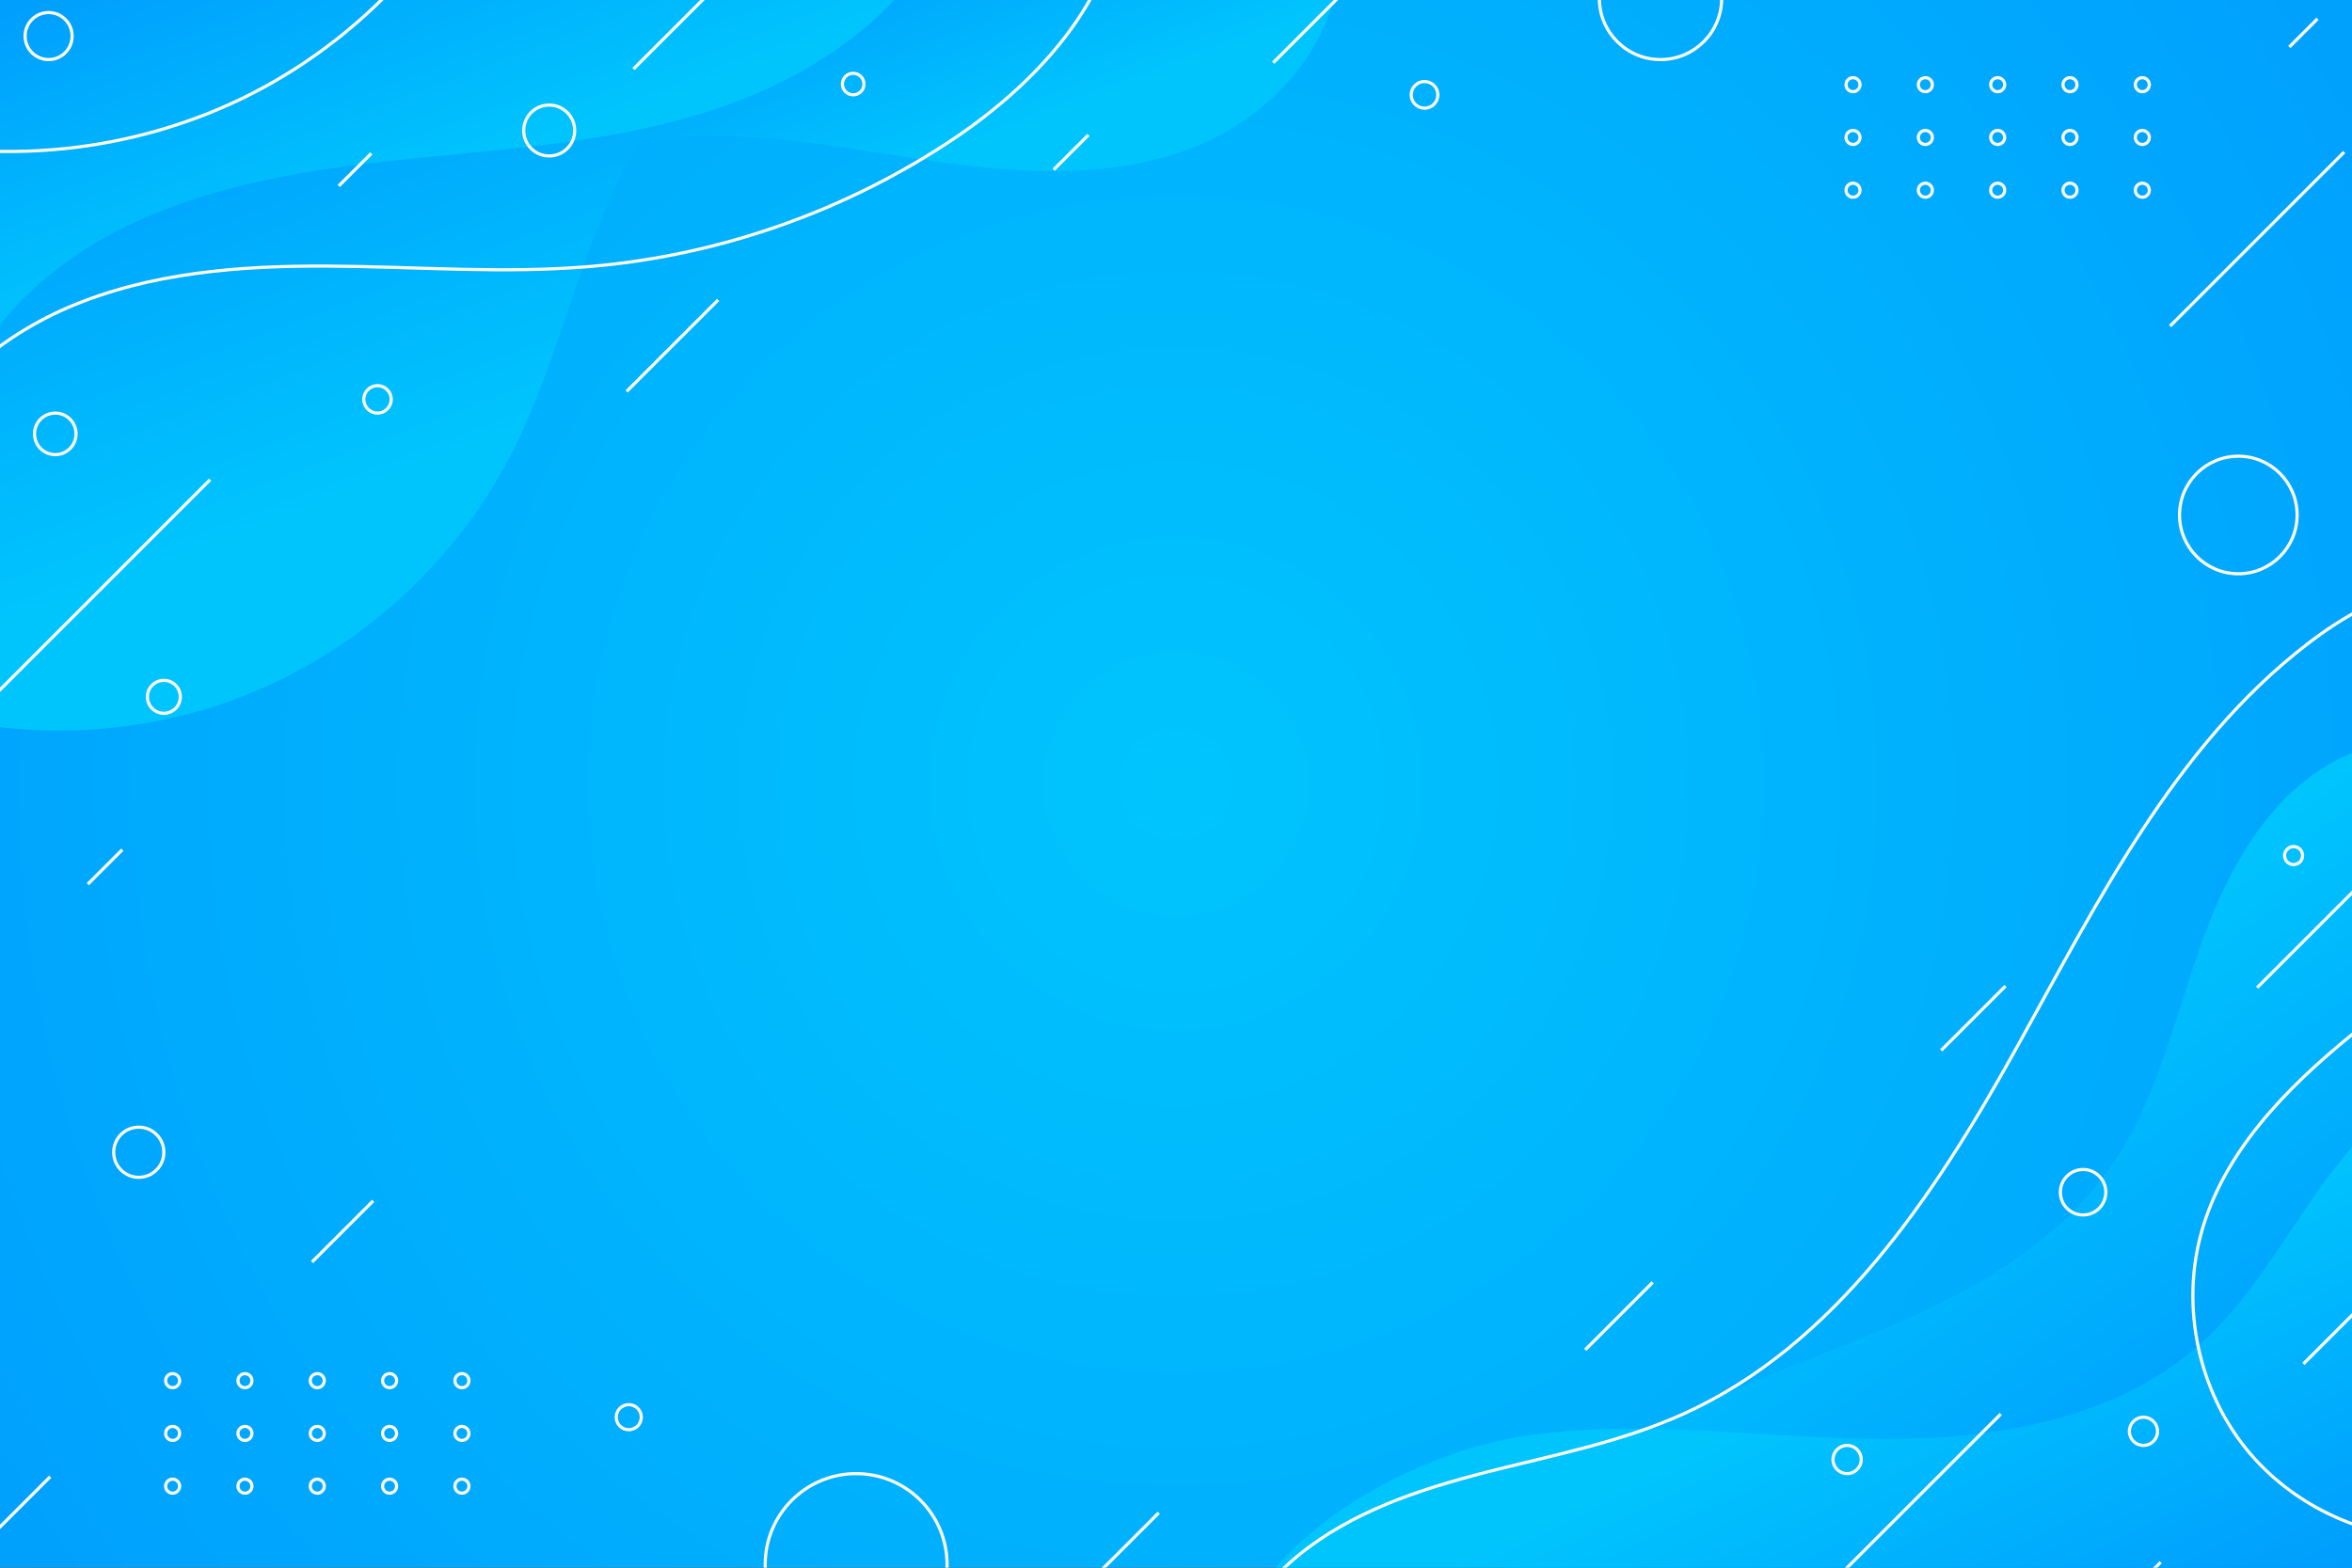 <?xml version="1.0" encoding="utf-8"?>
<!-- Generator: Adobe Illustrator 27.5.0, SVG Export Plug-In . SVG Version: 6.00 Build 0)  -->
<svg version="1.1" xmlns="http://www.w3.org/2000/svg" xmlns:xlink="http://www.w3.org/1999/xlink" x="0px" y="0px"
	 viewBox="0 0 750 500" style="enable-background:new 0 0 750 500;" xml:space="preserve">
<rect x="0" y="0" width="750" height="500" fill="#333333" stroke="none"/>
<g id="BACKGROUND">
	<radialGradient id="SVGID_1_" cx="375" cy="250" r="1041.048" gradientUnits="userSpaceOnUse">
		<stop  offset="0" style="stop-color:#00C5FD"/>
		<stop  offset="1" style="stop-color:#006FFC"/>
	</radialGradient>
	<rect style="fill:url(#SVGID_1_);" width="750" height="500"/>
</g>
<g id="OBJECTS">
	<g>
		<defs>
			<rect id="SVGID_00000093865611837596328300000011595357666775458738_" width="750" height="500"/>
		</defs>
		<clipPath id="SVGID_00000124141886059531082070000005036501804551730048_">
			<use xlink:href="#SVGID_00000093865611837596328300000011595357666775458738_"  style="overflow:visible;"/>
		</clipPath>
		<g style="clip-path:url(#SVGID_00000124141886059531082070000005036501804551730048_);">
			
				<linearGradient id="SVGID_00000025436597741299965280000011030567678051349162_" gradientUnits="userSpaceOnUse" x1="294.783" y1="52.459" x2="235.408" y2="-105.309">
				<stop  offset="0" style="stop-color:#00C5FD"/>
				<stop  offset="1" style="stop-color:#006FFC"/>
			</linearGradient>
			<path style="fill:url(#SVGID_00000025436597741299965280000011030567678051349162_);" d="M183.237,52.92
				c9.519-5.688,20.684-8.036,31.734-8.977c27.813-2.37,55.557,3.592,83.192,7.526c27.636,3.934,56.69,5.698,82.656-4.549
				c25.966-10.246,47.84-35.48,45.999-63.334c-1.166-17.641-11.608-33.803-25.498-44.741
				c-13.891-10.938-30.957-17.154-48.203-21.046C299.29-94.348,240.843-84.549,193.923-55.51
				c-19.296,11.943-36.946,27.324-48.373,46.93c-11.427,19.606-16.092,43.8-9.375,65.476c2.631,8.489,12.552,27.321,24.378,22.616
				C169.211,76.068,173.681,58.63,183.237,52.92z"/>
			
				<linearGradient id="SVGID_00000106827824176544373930000011378470586773765504_" gradientUnits="userSpaceOnUse" x1="166.71" y1="137.307" x2="53.558" y2="-163.355">
				<stop  offset="0" style="stop-color:#00C5FD"/>
				<stop  offset="1" style="stop-color:#006FFC"/>
			</linearGradient>
			<path style="fill:url(#SVGID_00000106827824176544373930000011378470586773765504_);" d="M71.439,224.27
				c38.718-13.35,71.954-41.934,90.95-78.218c11.225-21.441,17.503-45.057,26.016-67.711c8.514-22.655,19.866-45.16,38.596-60.485
				c15.909-13.016,35.831-19.82,54.359-28.721c18.528-8.901,36.979-21.267,44.851-40.255c8.154-19.669,2.818-43.341-10.474-59.975
				c-13.292-16.634-33.482-26.749-54.308-31.18c-20.826-4.431-42.409-3.624-63.601-1.56c-47.908,4.668-95.602,15.837-138.627,37.419
				C16.176-84.834-22.07-52.397-46.396-10.861c-23.852,40.726-32.728,89.085-28.221,135.835c2.268,23.527,7.89,46.746,16.705,68.679
				c3.036,7.554,6.296,20.296,12.4,25.904c7.208,6.623,23.703,8.715,32.988,10.495C15.329,235.392,44.605,233.523,71.439,224.27z"/>
			
				<linearGradient id="SVGID_00000111151046082004496810000002919950719397123496_" gradientUnits="userSpaceOnUse" x1="133.793" y1="61.361" x2="54.202" y2="-150.124">
				<stop  offset="0" style="stop-color:#00C5FD"/>
				<stop  offset="1" style="stop-color:#006FFC"/>
			</linearGradient>
			<path style="fill:url(#SVGID_00000111151046082004496810000002919950719397123496_);" d="M34.792,75.019
				C63.235,59.57,96.007,54.328,128.196,50.93s64.863-5.258,95.795-14.792s60.646-27.96,75.93-56.492
				c15.284-28.533,12.236-68.056-12.597-88.818c-14.717-12.304-34.404-16.612-53.391-19.345
				c-53.662-7.723-109.396-5.851-160.72,11.617C21.891-99.432-24.753-65.502-52.058-18.665
				c-27.305,46.837-33.446,106.85-10.793,156.106c5.536,12.037,15.962,26.108,31.278,22.037c10.8-2.871,11.153-11.429,13.613-20.876
				C-10.689,110.672,9.691,88.652,34.792,75.019z"/>
		</g>
		<g style="clip-path:url(#SVGID_00000124141886059531082070000005036501804551730048_);">
			
				<linearGradient id="SVGID_00000086660457777998763220000010048744936589498276_" gradientUnits="userSpaceOnUse" x1="602.909" y1="344.808" x2="805.909" y2="628.808">
				<stop  offset="0" style="stop-color:#00C5FD"/>
				<stop  offset="1" style="stop-color:#006FFC"/>
			</linearGradient>
			<path style="fill:url(#SVGID_00000086660457777998763220000010048744936589498276_);" d="M512.893,465.112
				c25.49-18.113,55.788-27.851,84.647-39.891c28.859-12.04,57.818-27.575,75.613-53.288c15.011-21.69,20.513-48.322,29.563-73.099
				c9.049-24.777,23.937-50.003,48.666-59.185c28.496-10.581,61.033,4.116,82.023,26.103
				c38.404,40.227,47.772,103.016,30.636,155.926c-17.136,52.909-57.725,96.07-105.398,124.71
				c-47.673,28.641-102.189,43.975-156.873,54.107c-28.327,5.249-58.112,9.098-85.492,0.138
				c-25.258-8.266-52.96-33.613-49.258-62.548C470.833,508.269,488.753,482.266,512.893,465.112z"/>
			
				<linearGradient id="SVGID_00000116953904550669366310000013616115257428172682_" gradientUnits="userSpaceOnUse" x1="612.289" y1="426.837" x2="726.289" y2="665.836">
				<stop  offset="0" style="stop-color:#00C5FD"/>
				<stop  offset="0.153" style="stop-color:#00B8FD"/>
				<stop  offset="1" style="stop-color:#006FFC"/>
			</linearGradient>
			<path style="fill:url(#SVGID_00000116953904550669366310000013616115257428172682_);" d="M485.388,458.107
				c36.868-5.646,74.403,0.278,111.697,0.791c37.294,0.514,77.195-5.551,104.884-30.539c14.726-13.289,24.756-30.837,36.128-47.089
				c11.372-16.252,25.14-32.053,43.724-38.987c29.399-10.968,64.623,4.91,80.602,31.916c15.979,27.005,14.546,61.963,1.571,90.534
				c-12.975,28.571-36.193,51.402-61.787,69.557c-46.955,33.306-102.876,52.664-159.808,61.196
				c-46.105,6.909-92.968,6.956-139.555,5.208c-18.583-0.697-37.363-1.712-55.191-6.998c-17.828-5.286-34.857-15.291-45.223-30.729
				C366.32,509.189,440.5,464.98,485.388,458.107z"/>
		</g>
	</g>
	<g>
		<defs>
			<rect id="SVGID_00000169539846317811159710000008020385882580210048_" width="750" height="500"/>
		</defs>
		<clipPath id="SVGID_00000005970687561897372940000006189943787149218462_">
			<use xlink:href="#SVGID_00000169539846317811159710000008020385882580210048_"  style="overflow:visible;"/>
		</clipPath>
		<g style="clip-path:url(#SVGID_00000005970687561897372940000006189943787149218462_);">
			<path style="fill:none;stroke:#FFFFFF;stroke-miterlimit:10;" d="M357.723-37.062c0.284,33.913-25.573,62.544-53.752,81.417
				c-34.224,22.922-74.299,37.029-115.335,40.601c-27.934,2.431-56.036,0.064-84.075-0.089c-28.039-0.153-56.701,2.055-82.496,13.05
				c-25.794,10.995-48.534,32.022-55.71,59.128"/>
			<path style="fill:none;stroke:#FFFFFF;stroke-miterlimit:10;" d="M-42.338,42.212c40.604,11.315,85.41,6.763,122.909-12.487
				c37.499-19.25,67.313-53.005,81.785-92.594"/>
			<path style="fill:none;stroke:#FFFFFF;stroke-miterlimit:10;" d="M814.029,202.95c-8.094-12.284-24.197-17.548-38.807-15.826
				s-27.889,9.366-39.542,18.345c-42.333,32.62-66.923,82.462-92.896,129.168s-57.407,94.384-106.113,116.382
				c-19.99,9.029-41.77,13.15-63.016,18.601c-21.246,5.451-42.684,12.583-59.661,26.472c-16.977,13.889-28.807,35.834-25.377,57.499
				"/>
			<path style="fill:none;stroke:#FFFFFF;stroke-miterlimit:10;" d="M813.876,312.711c-10.337-5.648-23.186-5.169-34.267-1.174
				c-11.081,3.995-20.71,11.16-29.834,18.609c-20.92,17.08-40.972,37.526-47.98,63.608c-6.259,23.295-0.755,49.44,14.365,68.234
				c15.121,18.794,39.48,29.769,63.575,28.642"/>
		</g>
	</g>
	<g>
		<defs>
			<rect id="SVGID_00000114759885503854756100000017355311897960716932_" width="750" height="500"/>
		</defs>
		<clipPath id="SVGID_00000110448469914464704670000013388283910671828901_">
			<use xlink:href="#SVGID_00000114759885503854756100000017355311897960716932_"  style="overflow:visible;"/>
		</clipPath>
		<g style="clip-path:url(#SVGID_00000110448469914464704670000013388283910671828901_);">
			<line style="fill:none;stroke:#FFFFFF;stroke-miterlimit:10;" x1="202" y1="22" x2="228" y2="-4"/>
			<line style="fill:none;stroke:#FFFFFF;stroke-miterlimit:10;" x1="108.021" y1="59.305" x2="118.403" y2="48.923"/>
			<line style="fill:none;stroke:#FFFFFF;stroke-miterlimit:10;" x1="67" y1="153" x2="-11" y2="231"/>
			<line style="fill:none;stroke:#FFFFFF;stroke-miterlimit:10;" x1="28" y1="282" x2="39" y2="271"/>
			<line style="fill:none;stroke:#FFFFFF;stroke-miterlimit:10;" x1="119" y1="383" x2="99.5" y2="402.5"/>
			<line style="fill:none;stroke:#FFFFFF;stroke-miterlimit:10;" x1="16" y1="471" x2="-23" y2="510"/>
			<line style="fill:none;stroke:#FFFFFF;stroke-miterlimit:10;" x1="338" y1="514" x2="369.5" y2="482.5"/>
			<line style="fill:none;stroke:#FFFFFF;stroke-miterlimit:10;" x1="692" y1="104" x2="747.5" y2="48.5"/>
			<line style="fill:none;stroke:#FFFFFF;stroke-miterlimit:10;" x1="730" y1="15" x2="739" y2="6"/>
			<line style="fill:none;stroke:#FFFFFF;stroke-miterlimit:10;" x1="406" y1="20" x2="451.5" y2="-25.5"/>
			<line style="fill:none;stroke:#FFFFFF;stroke-miterlimit:10;" x1="619" y1="335" x2="639.5" y2="314.5"/>
			<line style="fill:none;stroke:#FFFFFF;stroke-miterlimit:10;" x1="719.75" y1="315" x2="759.625" y2="275.125"/>
			<line style="fill:none;stroke:#FFFFFF;stroke-miterlimit:10;" x1="638" y1="451" x2="553.5" y2="535.5"/>
			<line style="fill:none;stroke:#FFFFFF;stroke-miterlimit:10;" x1="734.5" y1="435" x2="754.75" y2="414.75"/>
			<line style="fill:none;stroke:#FFFFFF;stroke-miterlimit:10;" x1="689" y1="498.25" x2="656.125" y2="531.125"/>
			<line style="fill:none;stroke:#FFFFFF;stroke-miterlimit:10;" x1="336" y1="54.114" x2="347.057" y2="43.057"/>
			<line style="fill:none;stroke:#FFFFFF;stroke-miterlimit:10;" x1="527" y1="409" x2="505.5" y2="430.5"/>
			<line style="fill:none;stroke:#FFFFFF;stroke-miterlimit:10;" x1="229" y1="95.663" x2="199.831" y2="124.831"/>
		</g>
	</g>
	<g>
		<path style="fill:none;stroke:#FFFFFF;stroke-miterlimit:10;" d="M57.282,440.346c0,1.235-1.001,2.236-2.236,2.236
			c-1.235,0-2.236-1.001-2.236-2.236c0-1.235,1.001-2.236,2.236-2.236C56.281,438.111,57.282,439.112,57.282,440.346z"/>
		<path style="fill:none;stroke:#FFFFFF;stroke-miterlimit:10;" d="M80.345,440.346c0,1.235-1.001,2.236-2.236,2.236
			c-1.235,0-2.236-1.001-2.236-2.236c0-1.235,1.001-2.236,2.236-2.236C79.344,438.111,80.345,439.112,80.345,440.346z"/>
		<path style="fill:none;stroke:#FFFFFF;stroke-miterlimit:10;" d="M103.408,440.346c0,1.235-1.001,2.236-2.236,2.236
			c-1.235,0-2.236-1.001-2.236-2.236c0-1.235,1.001-2.236,2.236-2.236C102.407,438.111,103.408,439.112,103.408,440.346z"/>
		<path style="fill:none;stroke:#FFFFFF;stroke-miterlimit:10;" d="M126.471,440.346c0,1.235-1.001,2.236-2.236,2.236
			c-1.235,0-2.236-1.001-2.236-2.236c0-1.235,1.001-2.236,2.236-2.236C125.47,438.111,126.471,439.112,126.471,440.346z"/>
		<path style="fill:none;stroke:#FFFFFF;stroke-miterlimit:10;" d="M149.535,440.346c0,1.235-1.001,2.236-2.236,2.236
			s-2.236-1.001-2.236-2.236c0-1.235,1.001-2.236,2.236-2.236S149.535,439.112,149.535,440.346z"/>
		<path style="fill:none;stroke:#FFFFFF;stroke-miterlimit:10;" d="M57.282,457.173c0,1.235-1.001,2.236-2.236,2.236
			c-1.235,0-2.236-1.001-2.236-2.236c0-1.235,1.001-2.236,2.236-2.236C56.281,454.938,57.282,455.939,57.282,457.173z"/>
		<path style="fill:none;stroke:#FFFFFF;stroke-miterlimit:10;" d="M80.345,457.173c0,1.235-1.001,2.236-2.236,2.236
			c-1.235,0-2.236-1.001-2.236-2.236c0-1.235,1.001-2.236,2.236-2.236C79.344,454.938,80.345,455.939,80.345,457.173z"/>
		<path style="fill:none;stroke:#FFFFFF;stroke-miterlimit:10;" d="M103.408,457.173c0,1.235-1.001,2.236-2.236,2.236
			c-1.235,0-2.236-1.001-2.236-2.236c0-1.235,1.001-2.236,2.236-2.236C102.407,454.938,103.408,455.939,103.408,457.173z"/>
		<path style="fill:none;stroke:#FFFFFF;stroke-miterlimit:10;" d="M126.471,457.173c0,1.235-1.001,2.236-2.236,2.236
			c-1.235,0-2.236-1.001-2.236-2.236c0-1.235,1.001-2.236,2.236-2.236C125.47,454.938,126.471,455.939,126.471,457.173z"/>
		<path style="fill:none;stroke:#FFFFFF;stroke-miterlimit:10;" d="M149.535,457.173c0,1.235-1.001,2.236-2.236,2.236
			s-2.236-1.001-2.236-2.236c0-1.235,1.001-2.236,2.236-2.236S149.535,455.939,149.535,457.173z"/>
		<circle style="fill:none;stroke:#FFFFFF;stroke-miterlimit:10;" cx="55.046" cy="474" r="2.236"/>
		<circle style="fill:none;stroke:#FFFFFF;stroke-miterlimit:10;" cx="78.109" cy="474" r="2.236"/>
		<path style="fill:none;stroke:#FFFFFF;stroke-miterlimit:10;" d="M103.408,474c0,1.235-1.001,2.236-2.236,2.236
			c-1.235,0-2.236-1.001-2.236-2.236s1.001-2.236,2.236-2.236C102.407,471.764,103.408,472.765,103.408,474z"/>
		<path style="fill:none;stroke:#FFFFFF;stroke-miterlimit:10;" d="M126.471,474c0,1.235-1.001,2.236-2.236,2.236
			c-1.235,0-2.236-1.001-2.236-2.236s1.001-2.236,2.236-2.236C125.47,471.764,126.471,472.765,126.471,474z"/>
		<circle style="fill:none;stroke:#FFFFFF;stroke-miterlimit:10;" cx="147.299" cy="474" r="2.236"/>
	</g>
	<g>
		<circle style="fill:none;stroke:#FFFFFF;stroke-miterlimit:10;" cx="590.886" cy="27.01" r="2.236"/>
		<path style="fill:none;stroke:#FFFFFF;stroke-miterlimit:10;" d="M616.185,27.01c0,1.235-1.001,2.236-2.236,2.236
			c-1.235,0-2.236-1.001-2.236-2.236c0-1.235,1.001-2.236,2.236-2.236C615.184,24.774,616.185,25.775,616.185,27.01z"/>
		<circle style="fill:none;stroke:#FFFFFF;stroke-miterlimit:10;" cx="637.013" cy="27.01" r="2.236"/>
		<circle style="fill:none;stroke:#FFFFFF;stroke-miterlimit:10;" cx="660.076" cy="27.01" r="2.236"/>
		<path style="fill:none;stroke:#FFFFFF;stroke-miterlimit:10;" d="M685.375,27.01c0,1.235-1.001,2.236-2.236,2.236
			c-1.235,0-2.236-1.001-2.236-2.236c0-1.235,1.001-2.236,2.236-2.236C684.374,24.774,685.375,25.775,685.375,27.01z"/>
		<circle style="fill:none;stroke:#FFFFFF;stroke-miterlimit:10;" cx="590.886" cy="43.837" r="2.236"/>
		<path style="fill:none;stroke:#FFFFFF;stroke-miterlimit:10;" d="M616.185,43.837c0,1.235-1.001,2.236-2.236,2.236
			c-1.235,0-2.236-1.001-2.236-2.236c0-1.235,1.001-2.236,2.236-2.236C615.184,41.601,616.185,42.602,616.185,43.837z"/>
		<circle style="fill:none;stroke:#FFFFFF;stroke-miterlimit:10;" cx="637.013" cy="43.837" r="2.236"/>
		<circle style="fill:none;stroke:#FFFFFF;stroke-miterlimit:10;" cx="660.076" cy="43.837" r="2.236"/>
		<path style="fill:none;stroke:#FFFFFF;stroke-miterlimit:10;" d="M685.375,43.837c0,1.235-1.001,2.236-2.236,2.236
			c-1.235,0-2.236-1.001-2.236-2.236c0-1.235,1.001-2.236,2.236-2.236C684.374,41.601,685.375,42.602,685.375,43.837z"/>
		<path style="fill:none;stroke:#FFFFFF;stroke-miterlimit:10;" d="M593.122,60.663c0,1.235-1.001,2.236-2.236,2.236
			c-1.235,0-2.236-1.001-2.236-2.236c0-1.235,1.001-2.236,2.236-2.236C592.121,58.428,593.122,59.429,593.122,60.663z"/>
		<path style="fill:none;stroke:#FFFFFF;stroke-miterlimit:10;" d="M616.185,60.663c0,1.235-1.001,2.236-2.236,2.236
			c-1.235,0-2.236-1.001-2.236-2.236c0-1.235,1.001-2.236,2.236-2.236C615.184,58.428,616.185,59.429,616.185,60.663z"/>
		<path style="fill:none;stroke:#FFFFFF;stroke-miterlimit:10;" d="M639.249,60.663c0,1.235-1.001,2.236-2.236,2.236
			c-1.235,0-2.236-1.001-2.236-2.236c0-1.235,1.001-2.236,2.236-2.236C638.248,58.428,639.249,59.429,639.249,60.663z"/>
		<path style="fill:none;stroke:#FFFFFF;stroke-miterlimit:10;" d="M662.312,60.663c0,1.235-1.001,2.236-2.236,2.236
			s-2.236-1.001-2.236-2.236c0-1.235,1.001-2.236,2.236-2.236S662.312,59.429,662.312,60.663z"/>
		<path style="fill:none;stroke:#FFFFFF;stroke-miterlimit:10;" d="M685.375,60.663c0,1.235-1.001,2.236-2.236,2.236
			c-1.235,0-2.236-1.001-2.236-2.236c0-1.235,1.001-2.236,2.236-2.236C684.374,58.428,685.375,59.429,685.375,60.663z"/>
	</g>
	<g>
		<defs>
			<rect id="SVGID_00000057858006251802623940000017224621342031751056_" width="750" height="500"/>
		</defs>
		<clipPath id="SVGID_00000049924885070300475910000015190695454840364455_">
			<use xlink:href="#SVGID_00000057858006251802623940000017224621342031751056_"  style="overflow:visible;"/>
		</clipPath>
		<g style="clip-path:url(#SVGID_00000049924885070300475910000015190695454840364455_);">
			<circle style="fill:none;stroke:#FFFFFF;stroke-miterlimit:10;" cx="175.125" cy="41.625" r="8.125"/>
			<circle style="fill:none;stroke:#FFFFFF;stroke-miterlimit:10;" cx="120.375" cy="127.375" r="4.375"/>
			<circle style="fill:none;stroke:#FFFFFF;stroke-miterlimit:10;" cx="52.25" cy="222.25" r="5.25"/>
			<circle style="fill:none;stroke:#FFFFFF;stroke-miterlimit:10;" cx="200.5" cy="452" r="4"/>
			<circle style="fill:none;stroke:#FFFFFF;stroke-miterlimit:10;" cx="44.25" cy="367.5" r="8"/>
			<circle style="fill:none;stroke:#FFFFFF;stroke-miterlimit:10;" cx="589" cy="465.5" r="4.5"/>
			<circle style="fill:none;stroke:#FFFFFF;stroke-miterlimit:10;" cx="664.25" cy="380.25" r="7.25"/>
			<circle style="fill:none;stroke:#FFFFFF;stroke-miterlimit:10;" cx="683.5" cy="456.5" r="4.5"/>
			<circle style="fill:none;stroke:#FFFFFF;stroke-miterlimit:10;" cx="713.75" cy="164.25" r="18.75"/>
			<circle style="fill:none;stroke:#FFFFFF;stroke-miterlimit:10;" cx="731.375" cy="272.875" r="2.875"/>
			<circle style="fill:none;stroke:#FFFFFF;stroke-miterlimit:10;" cx="454.25" cy="30.25" r="4.25"/>
			<circle style="fill:none;stroke:#FFFFFF;stroke-miterlimit:10;" cx="272.063" cy="26.813" r="3.438"/>
			<circle style="fill:none;stroke:#FFFFFF;stroke-miterlimit:10;" cx="529.5" cy="-0.5" r="19.5"/>
			<circle style="fill:none;stroke:#FFFFFF;stroke-miterlimit:10;" cx="273" cy="499" r="29"/>
			<circle style="fill:none;stroke:#FFFFFF;stroke-miterlimit:10;" cx="15.5" cy="11.5" r="7.5"/>
			<circle style="fill:none;stroke:#FFFFFF;stroke-miterlimit:10;" cx="17.625" cy="138.375" r="6.625"/>
		</g>
	</g>
</g>
</svg>
